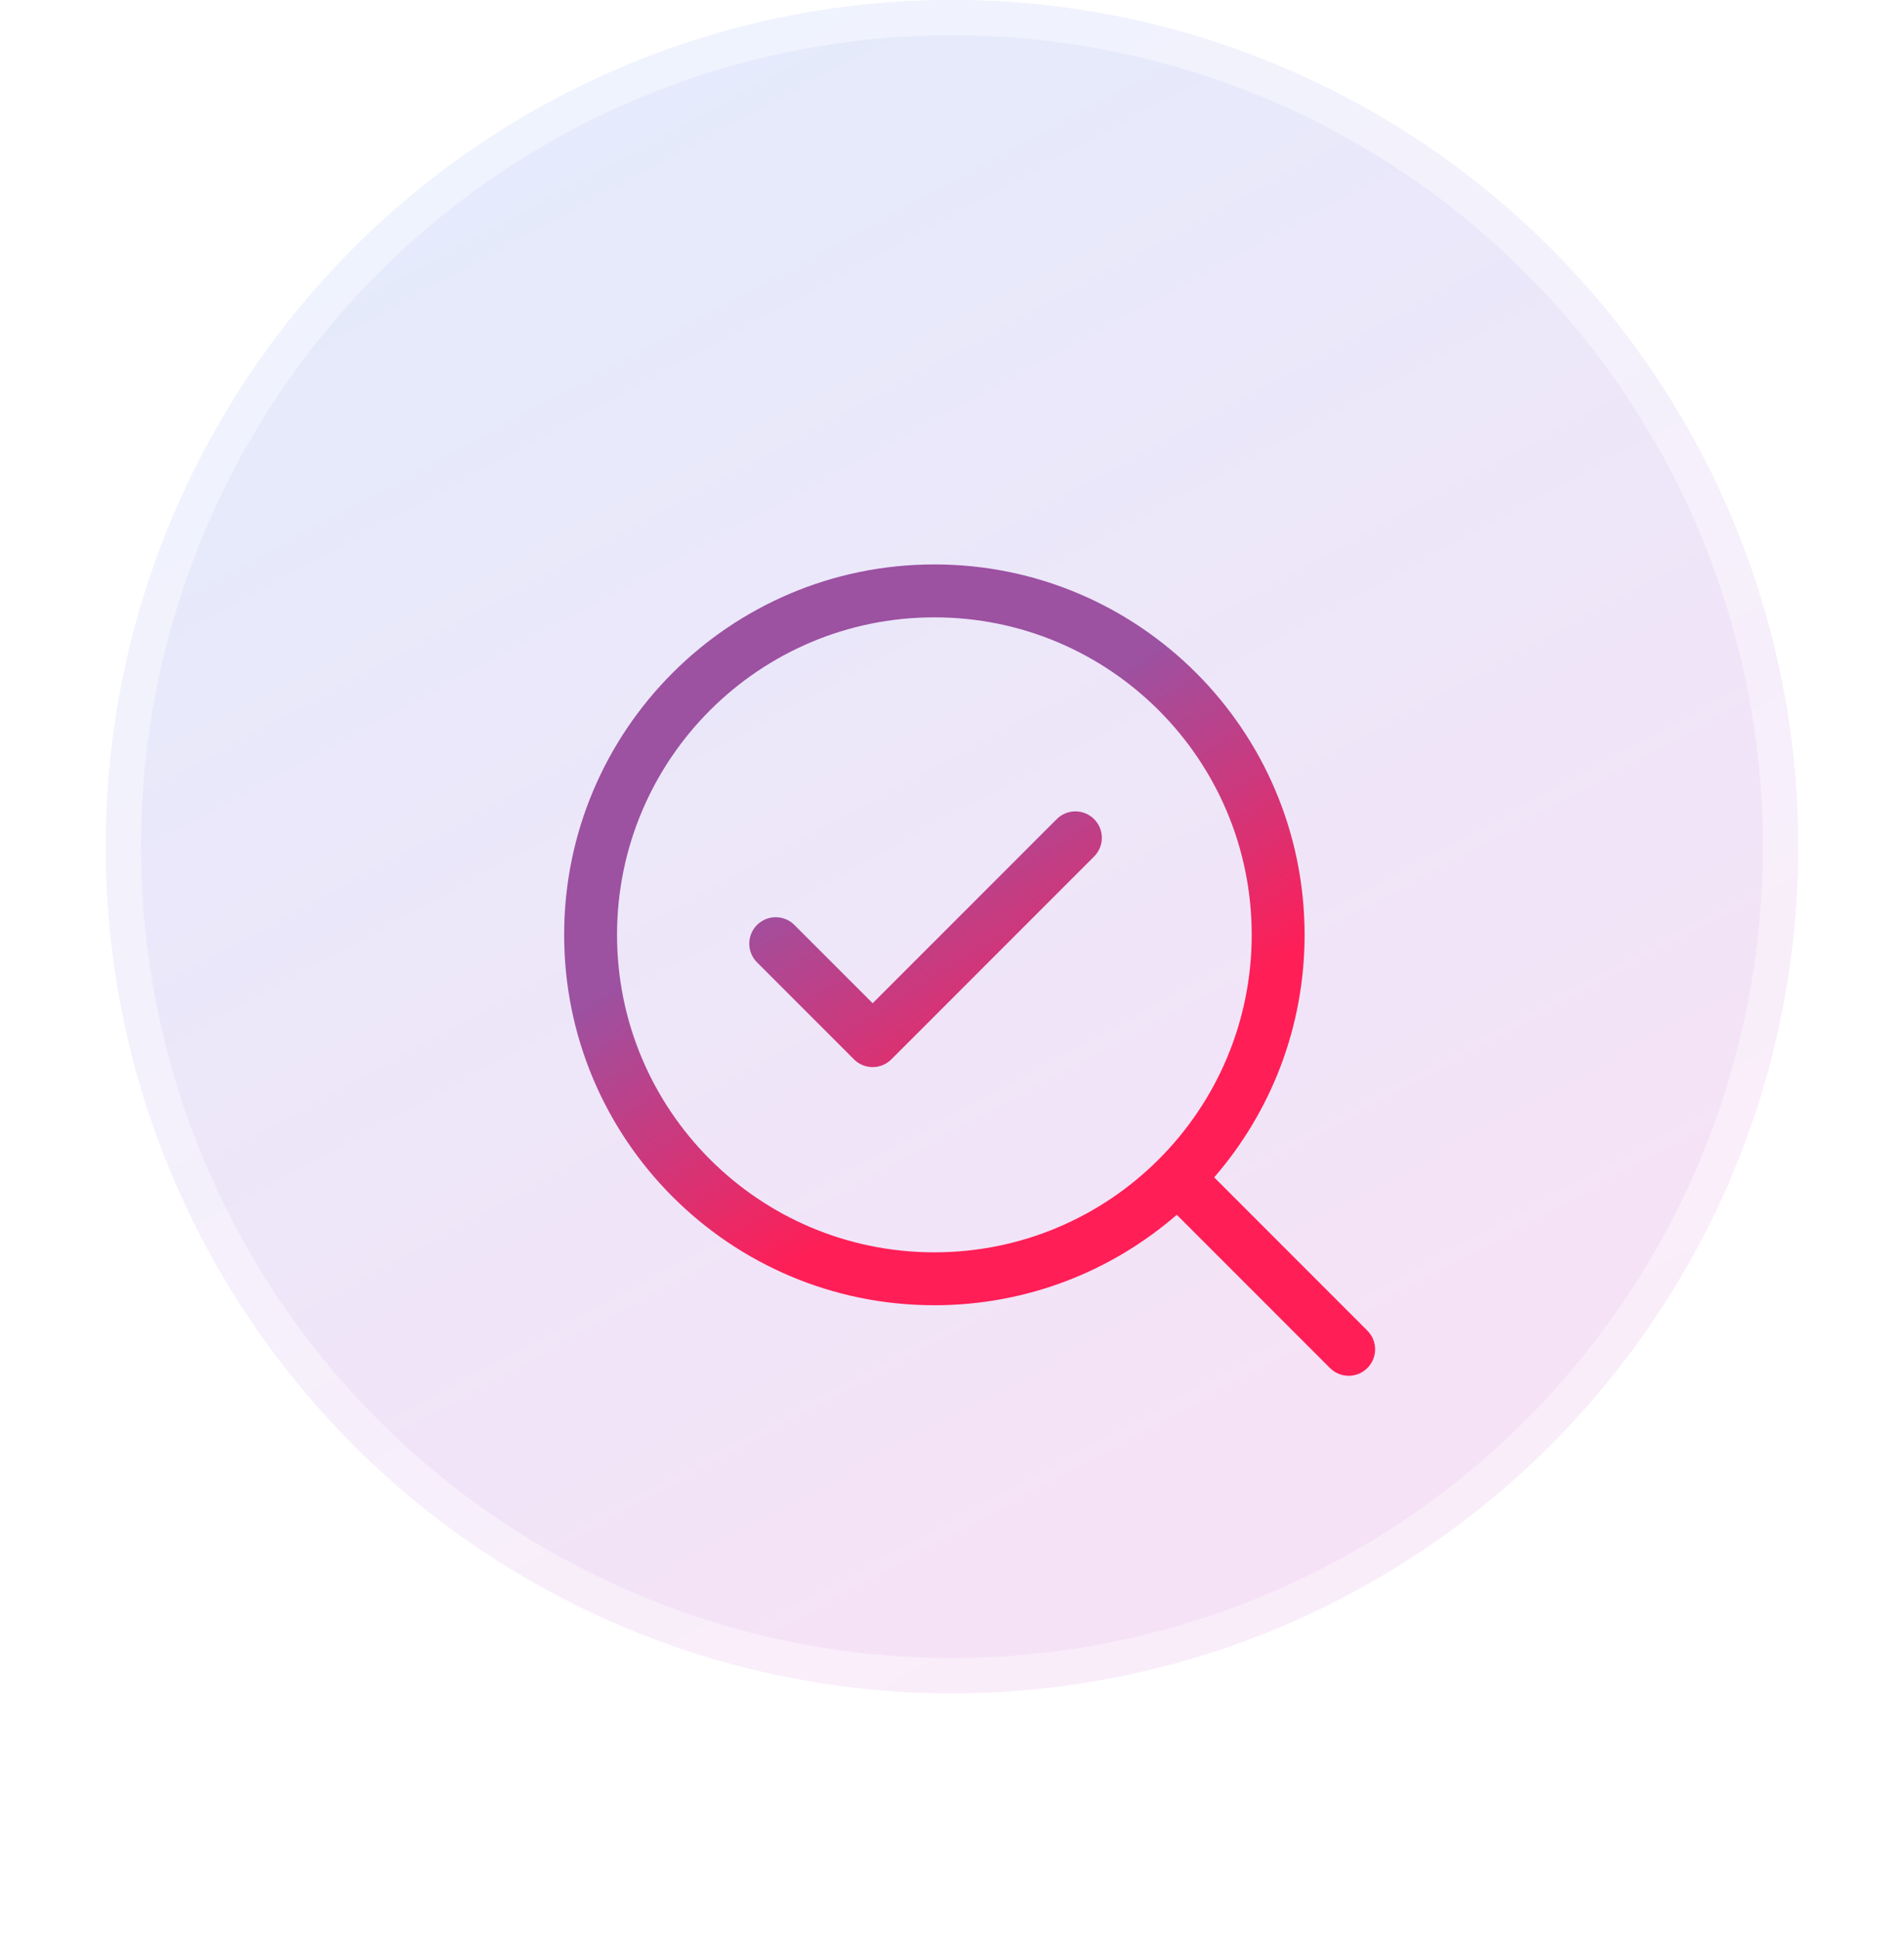 <svg width="54" height="55" viewBox="0 0 54 55" fill="none" xmlns="http://www.w3.org/2000/svg">
<g opacity="0.15">
<circle cx="27" cy="24" r="24" fill="url(#paint0_linear_11_64)"/>
<circle cx="27" cy="24" r="23.5" stroke="white" stroke-opacity="0.4"/>
</g>
<g filter="url(#filter0_d_11_64)">

<path transform="translate(16 12)" fill="url(#paint1_linear_11_64)" d="M15.03 8.28C15.323 7.987 15.323 7.513 15.03 7.22C14.737 6.927 14.263 6.927 13.97 7.22L8.75 12.439L6.53 10.22C6.237 9.927 5.763 9.927 5.47 10.22C5.177 10.513 5.177 10.987 5.47 11.28L8.22 14.03C8.513 14.323 8.987 14.323 9.28 14.03L15.03 8.28Z" />
<path transform="translate(16 12)" fill="url(#paint1_linear_11_64)" fill-rule="evenodd" clip-rule="evenodd" d="M0 10.5C0 4.701 4.701 0 10.5 0C16.299 0 21 4.701 21 10.5C21 13.13 20.033 15.533 18.436 17.375L22.78 21.72C23.073 22.013 23.073 22.487 22.78 22.78C22.487 23.073 22.013 23.073 21.72 22.78L17.375 18.436C15.533 20.033 13.13 21 10.5 21C4.701 21 0 16.299 0 10.5ZM10.5 1.5C5.529 1.5 1.5 5.529 1.5 10.5C1.5 15.471 5.529 19.5 10.5 19.5C15.471 19.5 19.5 15.471 19.5 10.5C19.5 5.529 15.471 1.5 10.5 1.5Z" />

</g>
<defs>
<filter id="filter0_d_11_64" x="0" y="1" width="54" height="54" filterUnits="userSpaceOnUse" color-interpolation-filters="sRGB">
<feFlood flood-opacity="0" result="BackgroundImageFix"/>
<feColorMatrix in="SourceAlpha" type="matrix" values="0 0 0 0 0 0 0 0 0 0 0 0 0 0 0 0 0 0 127 0" result="hardAlpha"/>
<feOffset dy="4"/>
<feGaussianBlur stdDeviation="8"/>
<feComposite in2="hardAlpha" operator="out"/>
<feColorMatrix type="matrix" values="0 0 0 0 0.941 0 0 0 0 0.149 0 0 0 0 0.384 0 0 0 1 0"/>
<feBlend mode="normal" in2="BackgroundImageFix" result="effect1_dropShadow_11_64"/>
<feBlend mode="normal" in="SourceGraphic" in2="effect1_dropShadow_11_64" result="shape"/>
</filter>
<linearGradient id="paint0_linear_11_64" x1="1" y1="0" x2="27" y2="48" gradientUnits="userSpaceOnUse">
<stop stop-color="#3286F1"/>
<stop offset="1" stop-color="#C43AC4"/>
</linearGradient>
<linearGradient id="paint1_linear_11_64" x1="16" y1="14" x2="11" y2="6" gradientUnits="userSpaceOnUse">
<stop stop-color="#FF1E56"/>
<stop offset="1" stop-color="#9C51A1"/>
</linearGradient>
</defs>
</svg>
